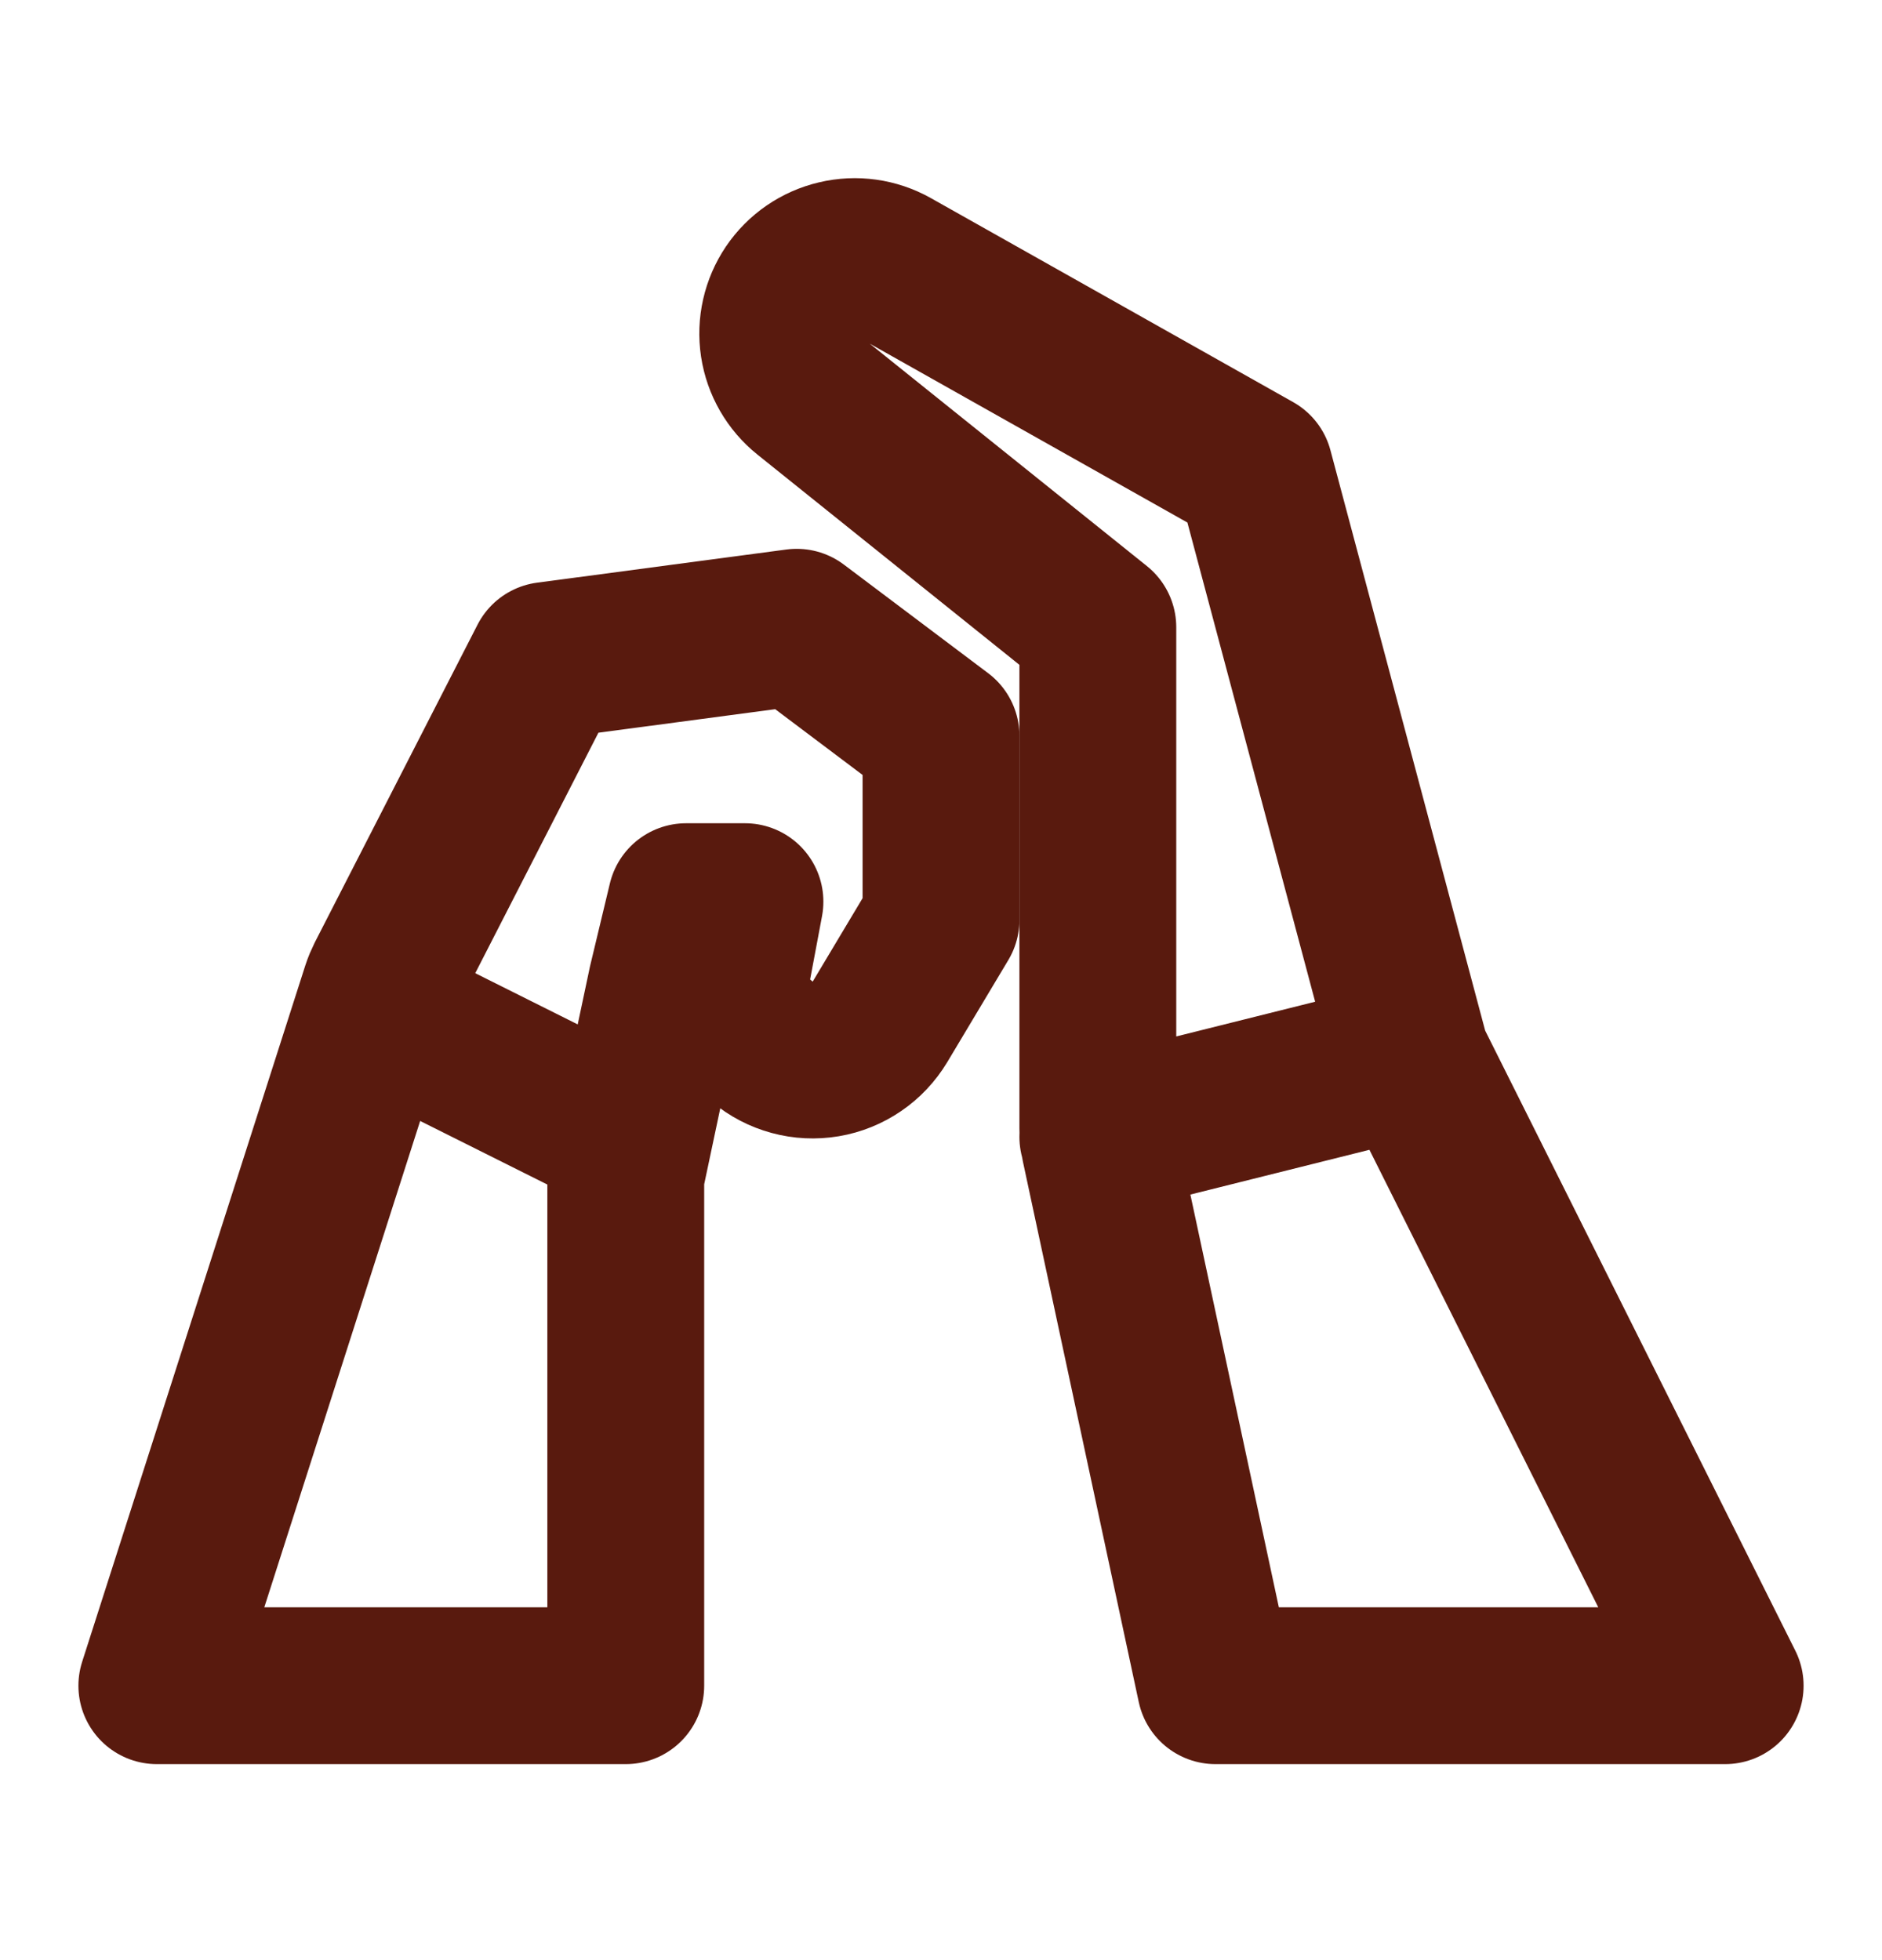 <svg width="24" height="25" viewBox="0 0 24 25" fill="none" xmlns="http://www.w3.org/2000/svg">
<path d="M18 13.5L14 14.5M22 21.5H15.5L14.022 14.604C14.007 14.535 14 14.464 14 14.394V8L10.285 5.018C10.093 4.864 9.966 4.643 9.929 4.4C9.892 4.156 9.949 3.908 10.086 3.704C10.224 3.5 10.434 3.355 10.674 3.299C10.913 3.242 11.165 3.277 11.38 3.398L16 6L17.973 13.402C17.991 13.467 18.015 13.531 18.045 13.592L22 21.5Z" stroke="#591A0E" stroke-width="2" stroke-linecap="round" stroke-linejoin="round"/>
<path d="M5 13L8 14.5M9.69 13.26L9.722 13.287C9.832 13.38 9.962 13.447 10.102 13.485C10.241 13.523 10.387 13.53 10.53 13.506C10.673 13.482 10.808 13.427 10.928 13.345C11.047 13.264 11.147 13.157 11.222 13.033L12 11.732V9.385L10.16 8L6.98 8.423L4.907 12.471C4.883 12.519 4.862 12.569 4.845 12.621L2 21.5H7.98V15L8.5 12.543L8.75 11.5H9.5L9.348 12.309C9.315 12.483 9.329 12.664 9.39 12.831C9.45 12.998 9.553 13.146 9.69 13.26Z" stroke="#591A0E" stroke-width="2" stroke-linecap="round" stroke-linejoin="round"/>
</svg>
